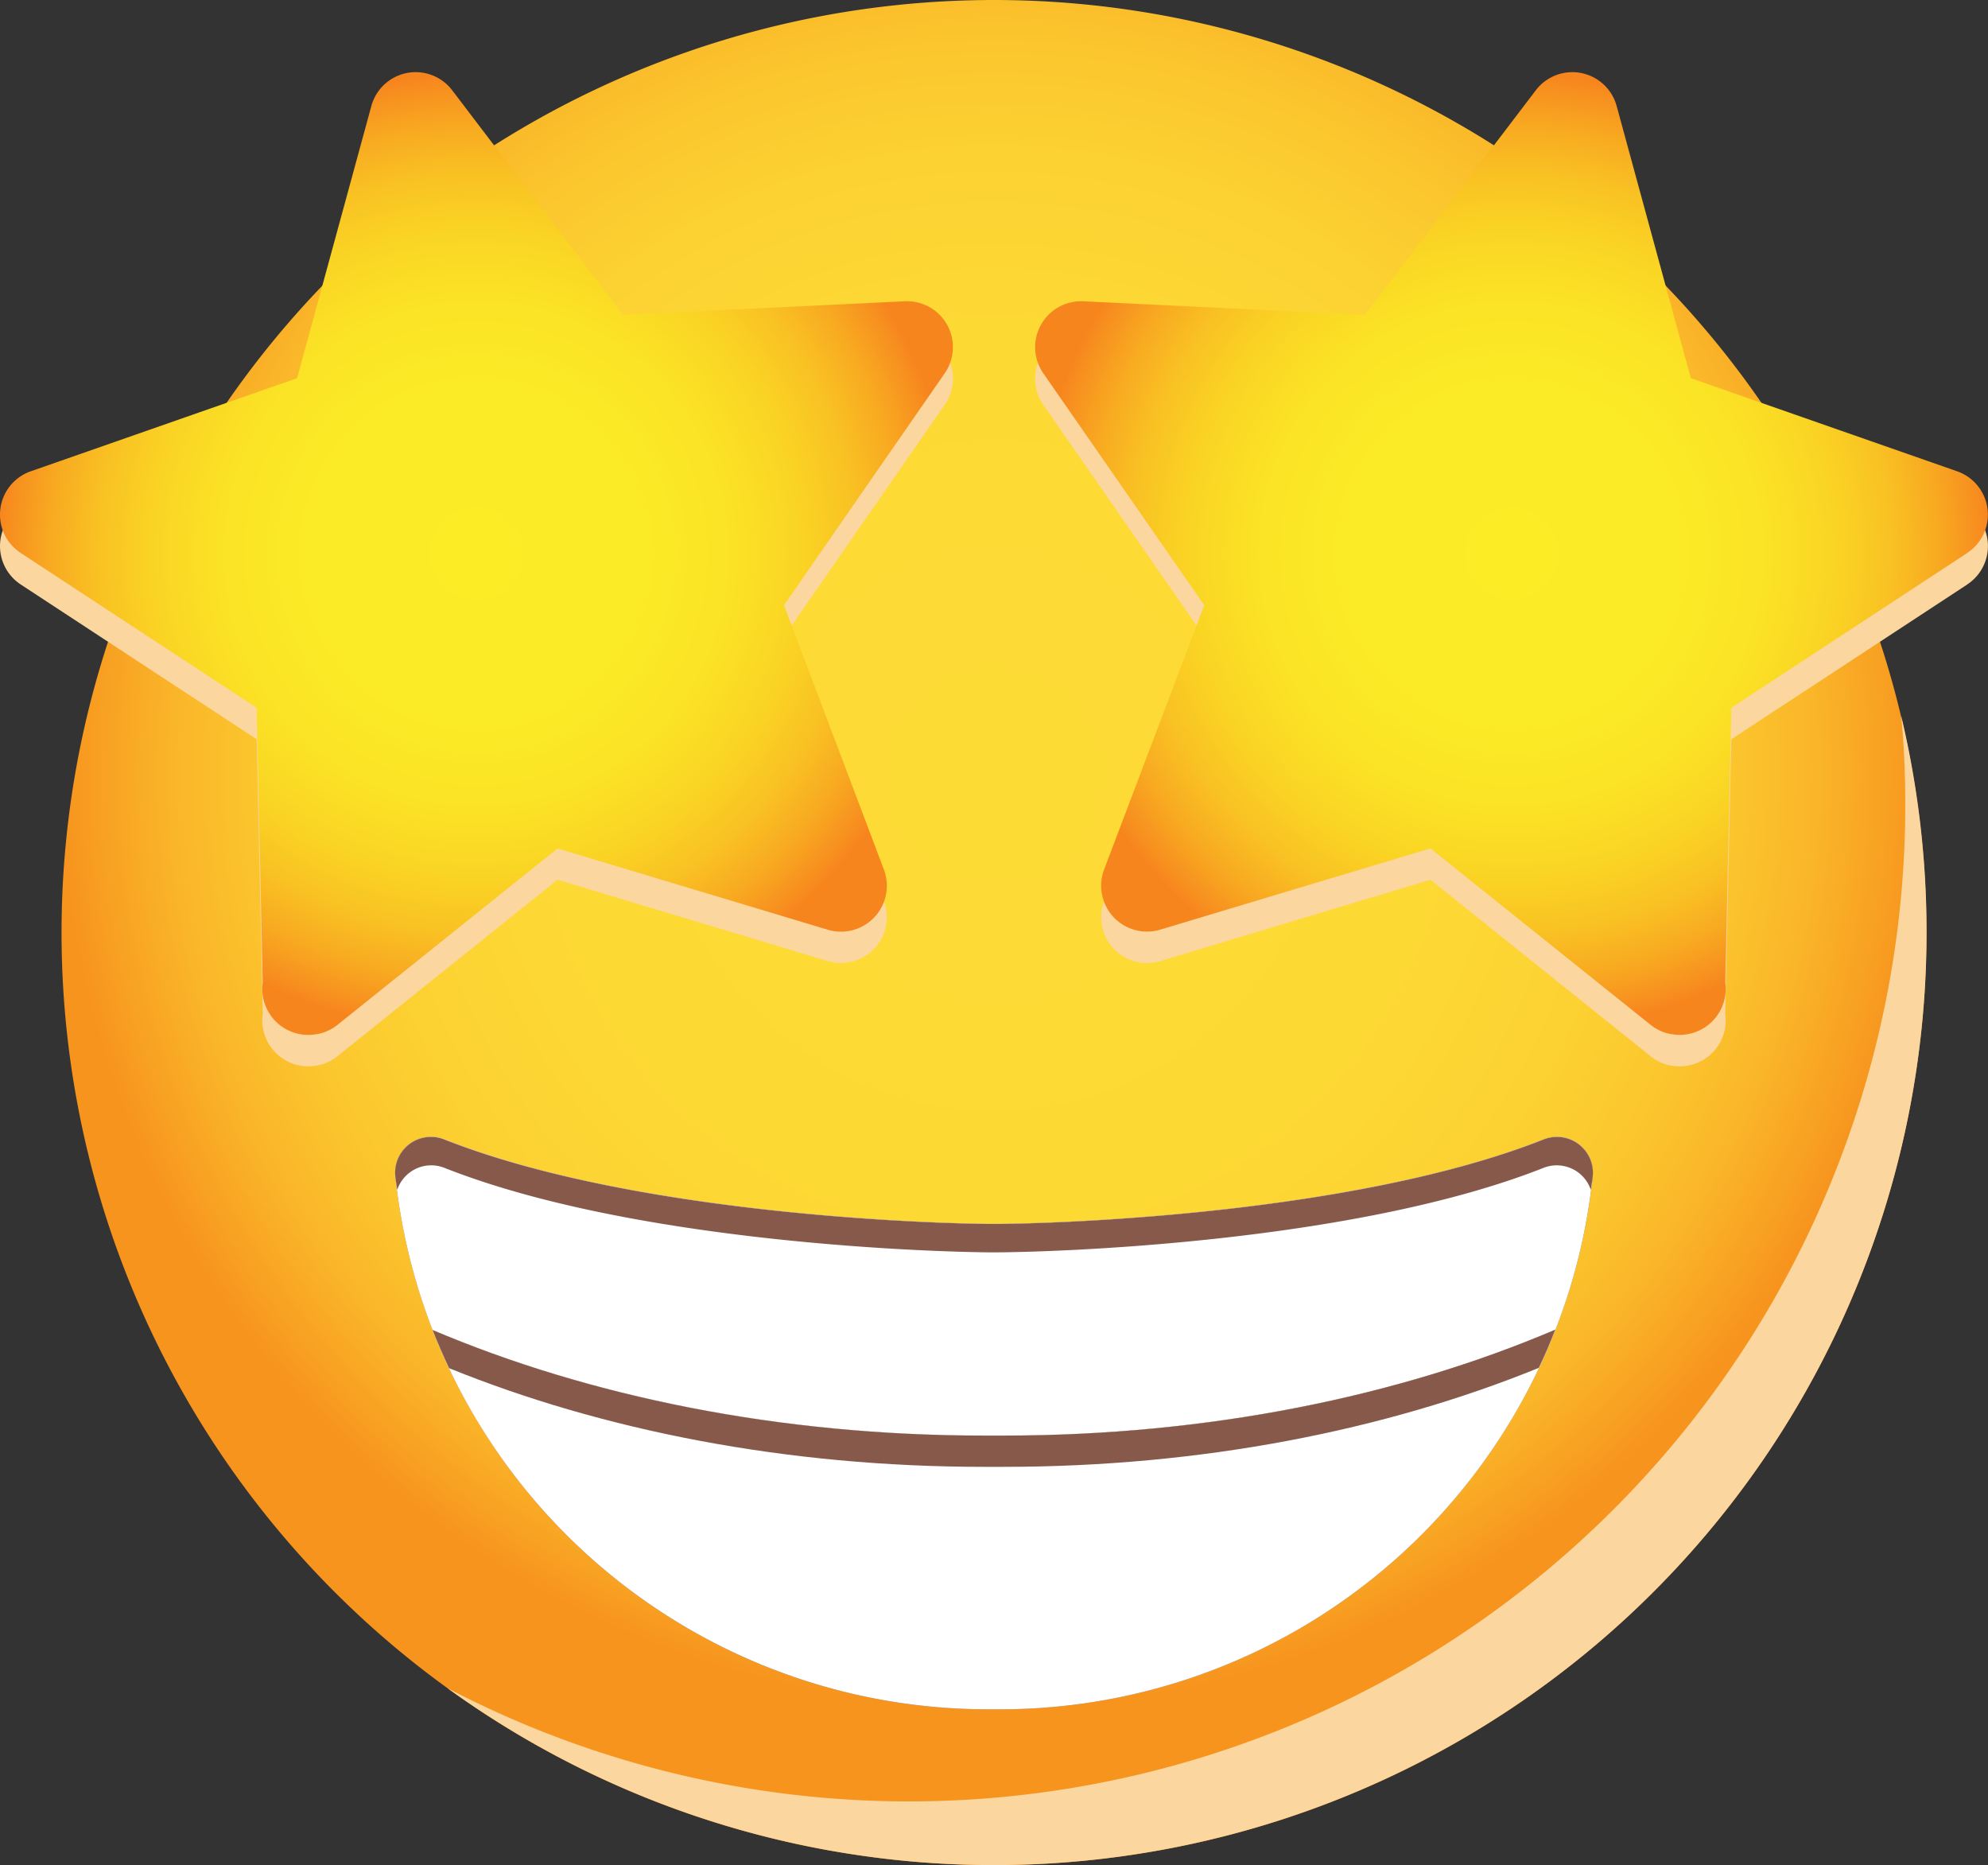 <svg xmlns="http://www.w3.org/2000/svg" xmlns:xlink="http://www.w3.org/1999/xlink" viewBox="0 0 326.86 306.61"><rect x="0" y="0" width="326.86" height="306.61" fill="#333333" stroke="none"/><defs><style>.cls-1{isolation:isolate;}.cls-2{fill:url(#ÕÓ_È_Ó·_ÁÂ_ËÂÌÚ_1);}.cls-3,.cls-5{fill:#fbd69e;}.cls-3,.cls-4{mix-blend-mode:multiply;}.cls-6{fill:url(#radial-gradient);}.cls-7{fill:url(#radial-gradient-2);}.cls-8{fill:#87594a;}.cls-9{fill:#fff;}</style><radialGradient id="ÕÓ_È_Ó·_ÁÂ_ËÂÌÚ_1" cx="667.88" cy="326.95" r="76.65" gradientTransform="translate(-1172.32 -526.46) scale(2)" gradientUnits="userSpaceOnUse"><stop offset="0" stop-color="#fddb35"/><stop offset="0.48" stop-color="#fdd934"/><stop offset="0.66" stop-color="#fcd232"/><stop offset="0.78" stop-color="#fbc72e"/><stop offset="0.88" stop-color="#fab629"/><stop offset="0.96" stop-color="#f8a022"/><stop offset="1" stop-color="#f7941e"/></radialGradient><radialGradient id="radial-gradient" cx="710.42" cy="308.73" r="39.37" gradientTransform="translate(-1172.32 -526.46) scale(2)" gradientUnits="userSpaceOnUse"><stop offset="0.01" stop-color="#fbec26"/><stop offset="0.36" stop-color="#fbea26"/><stop offset="0.54" stop-color="#fbe225"/><stop offset="0.67" stop-color="#fad524"/><stop offset="0.79" stop-color="#f9c223"/><stop offset="0.89" stop-color="#f8aa21"/><stop offset="0.98" stop-color="#f78d1f"/><stop offset="1" stop-color="#f7851e"/></radialGradient><radialGradient id="radial-gradient-2" cx="2665.31" cy="308.73" r="39.37" gradientTransform="matrix(-2, 0, 0, 2, 5408.96, -526.46)" xlink:href="#radial-gradient"/></defs><title>Asset 4</title><g class="cls-1"><g id="Layer_2" data-name="Layer 2"><g id="_ÎÓÈ_1" data-name="—ÎÓÈ_1"><path class="cls-2" d="M316.74,153.3A153.31,153.31,0,1,1,163.44,0,153.29,153.29,0,0,1,316.74,153.3Z"/><path class="cls-3" d="M316.76,153.31A153.33,153.33,0,0,1,73.59,277.53,163.83,163.83,0,0,0,313.26,132.36c0-4.92-.21-9.81-.66-14.63A153.32,153.32,0,0,1,316.76,153.31Z"/><g class="cls-4"><path class="cls-5" d="M323.46,96.08l-38.8,25.45-1,45.17a7.55,7.55,0,0,1-8.91,8.46h-.09a7.38,7.38,0,0,1-3.28-1.53l-36.19-29L190.76,158a7.51,7.51,0,0,1-3.61.18,7.53,7.53,0,0,1-5.61-10.07L198,104.67,171.53,66.54a7.54,7.54,0,0,1,6.56-11.83l46.34,2.21L252.52,20a7.55,7.55,0,0,1,13.28,2.58L278,67.34l43.79,15.31a7.54,7.54,0,0,1,1.65,13.43Z"/><path class="cls-5" d="M3.4,96.08l38.8,25.45,1,45.17a7.55,7.55,0,0,0,8.91,8.46h.09a7.47,7.47,0,0,0,3.29-1.53l36.18-29L136.1,158a7.54,7.54,0,0,0,9.22-9.89L128.9,104.67l26.43-38.13a7.54,7.54,0,0,0-6.56-11.83l-46.34,2.21L74.34,20a7.55,7.55,0,0,0-13.28,2.58L48.85,67.34,5.05,82.65A7.55,7.55,0,0,0,3.4,96.08Z"/></g><path class="cls-6" d="M323.46,90.9l-38.8,25.45-1,45.18a7.56,7.56,0,0,1-8.91,8.46l-.09,0a7.48,7.48,0,0,1-3.28-1.52l-36.19-29-44.43,13.36a7.55,7.55,0,0,1-7.69-2.08,7.56,7.56,0,0,1-1.53-7.82L198,99.49,171.53,61.36a7.55,7.55,0,0,1,6.56-11.83l46.34,2.22,28.09-36.92a7.55,7.55,0,0,1,13.28,2.58L278,62.17l43.79,15.31a7.54,7.54,0,0,1,1.65,13.42Z"/><path class="cls-7" d="M3.4,90.9l38.8,25.45,1,45.18A7.56,7.56,0,0,0,52.11,170l.09,0a7.56,7.56,0,0,0,3.29-1.52l36.18-29,44.43,13.36a7.55,7.55,0,0,0,7.69-2.08,7.56,7.56,0,0,0,1.53-7.82L128.9,99.49l26.43-38.13a7.54,7.54,0,0,0-6.56-11.83l-46.34,2.22L74.34,14.83a7.55,7.55,0,0,0-13.28,2.58L48.85,62.17,5.05,77.48A7.54,7.54,0,0,0,3.4,90.9Z"/><path class="cls-8" d="M261.87,193.38a96.1,96.1,0,0,1-6.12,25.2A98,98,0,0,1,164.41,281h-2A97.89,97.89,0,0,1,65,193.38a5.9,5.9,0,0,1,8.1-6.07c31.67,12.5,81.69,13.88,90.32,13.88s58.68-1.38,90.34-13.88A5.91,5.91,0,0,1,261.87,193.38Z"/><path class="cls-9" d="M261.86,193.39a96.38,96.38,0,0,1-6.11,25.2C230,229.55,198.71,236,165,236H161.8c-33.66,0-64.91-6.42-90.68-17.36A98.37,98.37,0,0,1,65,193.39a5.93,5.93,0,0,1,8.13-6.08c31.63,12.49,81.67,13.89,90.31,13.89s58.67-1.4,90.33-13.89A5.9,5.9,0,0,1,261.86,193.39Z"/><path class="cls-8" d="M73.1,192c31.67,12.5,81.69,13.88,90.32,13.88s58.68-1.38,90.34-13.88a5.9,5.9,0,0,1,7.8,3.62c.09-.74.23-1.47.31-2.21a5.91,5.91,0,0,0-8.11-6.07c-31.66,12.5-81.7,13.88-90.34,13.88s-58.65-1.38-90.32-13.88a5.9,5.9,0,0,0-8.1,6.07c.08.74.21,1.47.31,2.2A5.89,5.89,0,0,1,73.1,192Z"/><path class="cls-9" d="M255.75,218.59A98,98,0,0,1,164.41,281h-2a98,98,0,0,1-91.32-62.4c25.77,10.94,57,17.36,90.68,17.36H165C198.71,236,230,229.55,255.75,218.59Z"/><path class="cls-8" d="M161.8,241.14H165c32.51,0,62.77-6,88-16.27,1-2.06,1.88-4.15,2.71-6.28C230,229.55,198.71,236,165,236H161.8c-33.66,0-64.91-6.42-90.68-17.36.84,2.13,1.75,4.23,2.72,6.28C99.07,235.15,129.31,241.14,161.8,241.14Z"/></g></g></g></svg>